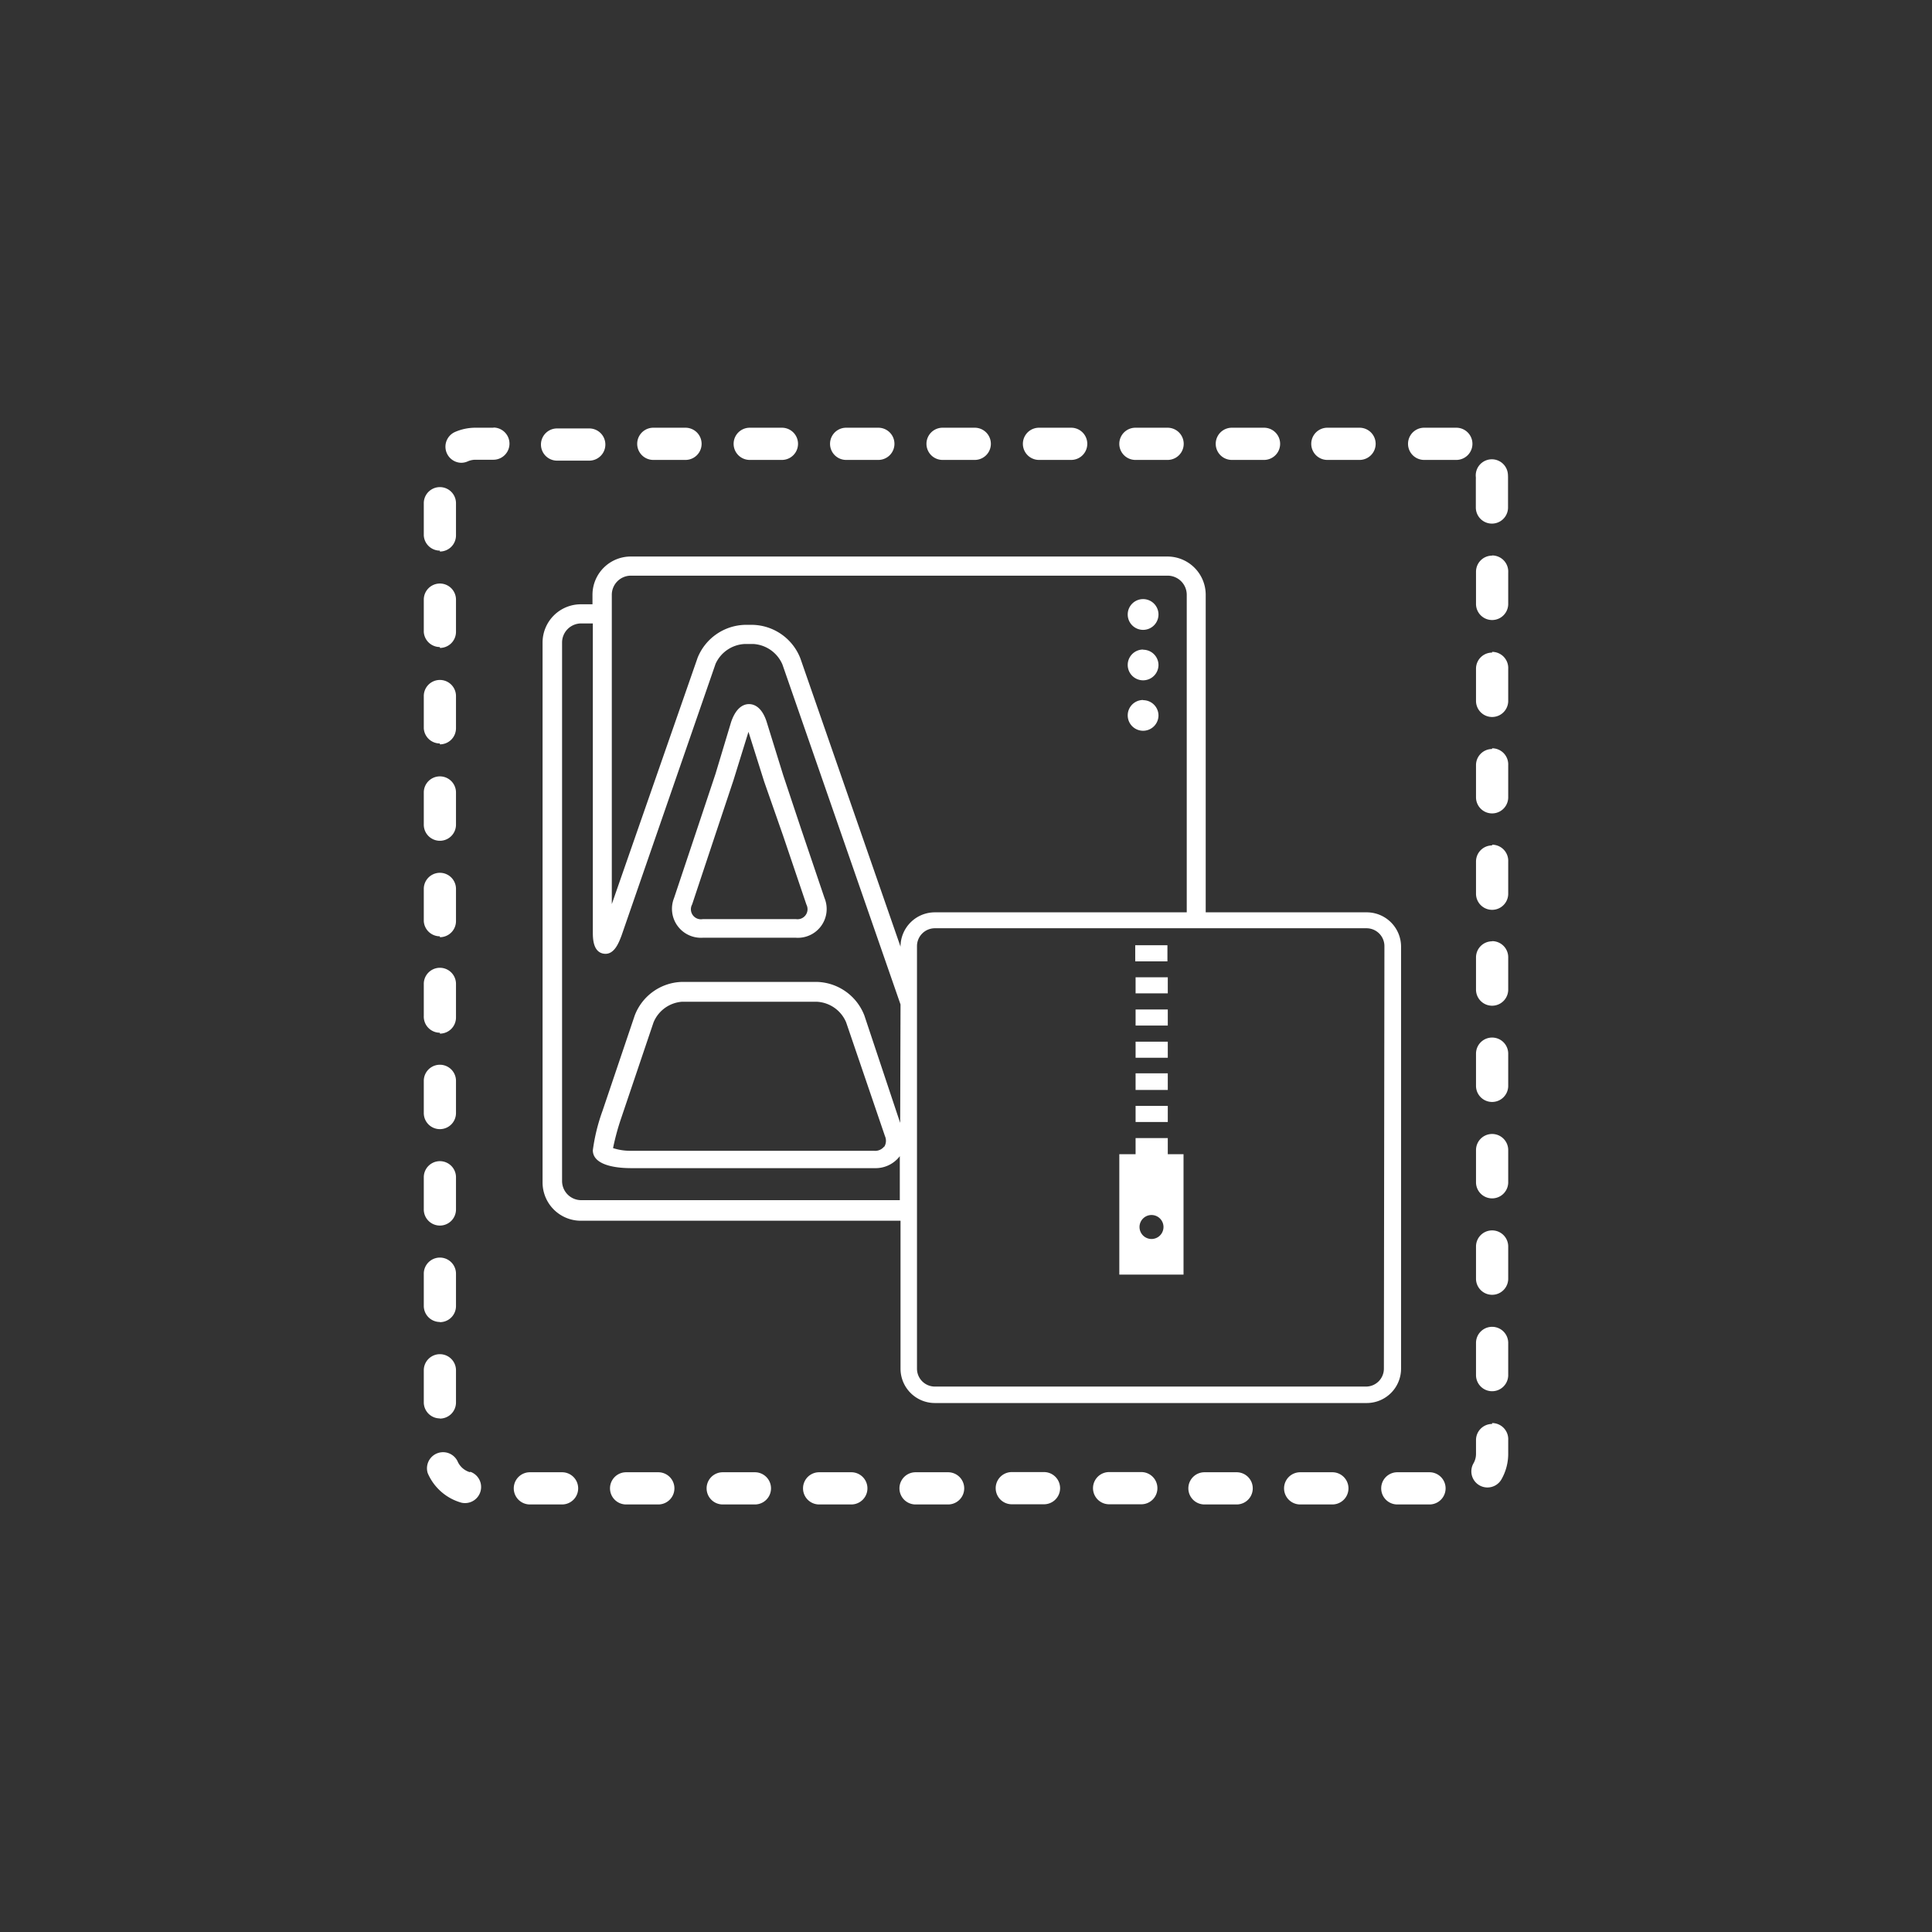 <svg id="Layer_1" data-name="Layer 1" xmlns="http://www.w3.org/2000/svg" viewBox="0 0 108 108"><rect x="0" y="0" width="108" height="108" fill="#333333" stroke="none"/><defs><style>.cls-1{fill:#fff;}</style></defs><title>Icon_RH_Software_App-containerlibrary_RGB_White</title><path class="cls-1" d="M63.75 82.29H62a.9.9 0 0 0 0 1.8h1.8a.9.9 0 1 0 0-1.8zM24.59 68.51a.9.9 0 0 0 .9-.9v-1.8a.9.9 0 1 0-1.8 0v1.8a.9.9 0 0 0 .9.9zm3-44.6h-1a2.85 2.85 0 0 0-1.16.24.9.9 0 0 0 .36 1.72.91.91 0 0 0 .36-.08 1.06 1.06 0 0 1 .43-.09h1a.9.9 0 1 0 0-1.8zm-3 50a.9.9 0 0 0 .9-.9V71.2a.9.9 0 0 0-1.8 0V73a.9.9 0 0 0 .9.9zm0 5.39a.9.9 0 0 0 .9-.9v-1.8a.9.9 0 1 0-1.8 0v1.8a.9.9 0 0 0 .9.89zm23 3h-1.8a.9.9 0 0 0 0 1.8h1.8a.9.9 0 0 0 0-1.8zm5.39 0h-1.8a.9.9 0 0 0 0 1.8H53a.9.9 0 0 0 0-1.8zm-21.56 0h-1.8a.9.9 0 0 0 0 1.8h1.8a.9.9 0 0 0 0-1.8zm10.78 0h-1.8a.9.9 0 0 0 0 1.8h1.8a.9.9 0 0 0 0-1.8zm-5.39 0H35a.9.9 0 0 0 0 1.8h1.8a.9.9 0 0 0 0-1.8zm-10.53 0a1.09 1.09 0 0 1-.71-.63.9.9 0 0 0-1.66.68A2.9 2.9 0 0 0 25.79 84a.9.9 0 0 0 .49-1.73zm26.41-56.59h1.8a.9.9 0 1 0 0-1.8h-1.8a.9.9 0 1 0 0 1.8zm5.39 0h1.8a.9.9 0 1 0 0-1.8h-1.8a.9.9 0 1 0 0 1.8zm-10.78 0h1.8a.9.9 0 1 0 0-1.8h-1.8a.9.9 0 0 0 0 1.8zm-5.39 0h1.8a.9.9 0 1 0 0-1.8h-1.8a.9.9 0 1 0 0 1.8zM24.59 63.12a.9.9 0 0 0 .9-.9v-1.8a.9.9 0 0 0-1.8 0v1.8a.9.9 0 0 0 .9.9zm49.66-37.41H76a.9.9 0 1 0 0-1.8h-1.8a.9.9 0 1 0 0 1.8zm-10.78 0h1.8a.9.9 0 1 0 0-1.8h-1.8a.9.9 0 1 0 0 1.8zm-26.95 0h1.8a.9.9 0 0 0 0-1.8h-1.8a.9.9 0 1 0 0 1.8zm32.34 0h1.8a.9.9 0 1 0 0-1.8h-1.8a.9.9 0 1 0 0 1.8zM24.59 47a.9.9 0 0 0 .9-.9v-1.8a.9.9 0 1 0-1.8 0v1.8a.9.9 0 0 0 .9.9zm0 5.39a.9.9 0 0 0 .9-.9v-1.8a.9.9 0 1 0-1.8 0v1.8a.9.9 0 0 0 .9.85zm0 5.39a.9.9 0 0 0 .9-.9V55a.9.9 0 0 0-1.8 0v1.8a.9.9 0 0 0 .9.93zm0-21.56a.9.9 0 0 0 .9-.9v-1.8a.9.9 0 1 0-1.8 0v1.8a.9.9 0 0 0 .9.85zm0-5.39a.9.9 0 0 0 .9-.9v-1.8a.9.9 0 1 0-1.8 0v1.8a.9.9 0 0 0 .9.85zm0 10.78a.9.9 0 0 0 .9-.9v-1.8a.9.9 0 1 0-1.8 0v1.8a.9.9 0 0 0 .9.85zm6.55-15.86h1.8a.9.9 0 1 0 0-1.8h-1.8a.9.9 0 1 0 0 1.8zm27.22 56.54h-1.8a.9.9 0 1 0 0 1.8h1.8a.9.9 0 0 0 0-1.8zm25.05-13.51a.9.9 0 0 0-.9.9v1.8a.9.9 0 1 0 1.8 0v-1.8a.9.9 0 0 0-.9-.9zm0-5.39a.9.9 0 0 0-.9.9v1.8a.9.9 0 1 0 1.8 0v-1.8a.9.9 0 0 0-.9-.9zm-3.5 18.91h-1.8a.9.9 0 0 0 0 1.8h1.8a.9.9 0 1 0 0-1.8zm-10.78 0h-1.8a.9.9 0 0 0 0 1.8h1.8a.9.9 0 0 0 0-1.8zM83.41 58a.9.9 0 0 0-.9.9v1.8a.9.9 0 1 0 1.8 0v-1.8a.9.9 0 0 0-.9-.9zm-2-34.09h-1.8a.9.9 0 1 0 0 1.8h1.8a.9.9 0 1 0 0-1.8zm2 50.26a.9.9 0 0 0-.9.9v1.8a.9.9 0 1 0 1.8 0v-1.8a.9.9 0 0 0-.9-.9zm0-43.11a.9.9 0 0 0-.9.9v1.8a.9.9 0 1 0 1.8 0V32a.9.9 0 0 0-.9-.95zm0 21.56a.9.9 0 0 0-.9.9v1.8a.9.9 0 0 0 1.8 0v-1.8a.9.9 0 0 0-.9-.91zm.88-26.14a.9.9 0 1 0-1.79.19 1.19 1.19 0 0 1 0 .13v1.57a.9.9 0 1 0 1.8 0v-1.59a3 3 0 0 0-.01-.31zm-.88 10a.9.9 0 0 0-.9.9v1.8a.9.9 0 1 0 1.8 0v-1.8a.9.9 0 0 0-.9-.94zm0 5.39a.9.9 0 0 0-.9.9v1.8a.9.9 0 1 0 1.8 0v-1.8a.9.9 0 0 0-.9-.94zm0 5.39a.9.9 0 0 0-.9.9v1.8a.9.9 0 0 0 1.8 0v-1.8a.9.9 0 0 0-.9-.94zm0 32.34a.9.9 0 0 0-.9.9v.76a1.06 1.06 0 0 1-.14.54.9.9 0 0 0 1.56.9 2.87 2.87 0 0 0 .38-1.44v-.76a.9.9 0 0 0-.9-.95zM63.48 62.72h1.8v-.9h-1.8zm0-5.39h1.8v-.9h-1.8zm0 1.8h1.8v-.9h-1.8zm0 1.8h1.8V60h-1.8zm11 21.37h-1.8a.9.9 0 1 0 0 1.8h1.8a.9.9 0 0 0 0-1.8zM41.87 39.36c-.3 0-.72.18-1 1L40 43.25l-1 3-1.32 3.95a1.62 1.62 0 0 0 1.6 2.22h5.21a1.61 1.61 0 0 0 1.6-2.22l-1.31-3.87-1-3-.93-3c-.26-.79-.68-.97-.98-.97zm1.9 7.34l1.31 3.87a.56.56 0 0 1-.58.81h-5.22a.56.56 0 0 1-.59-.82L40 46.62l1-3 .84-2.71.88 2.79zm19.71 8.83h1.8v-.9h-1.8zm14.84 21V52.89A1.92 1.92 0 0 0 76.39 51H52.26a1.92 1.92 0 0 0-1.92 1.92l-5.6-16.12a2.94 2.94 0 0 0-2.63-1.87h-.5A2.94 2.94 0 0 0 39 36.76l-4.8 13.78V33.25a1.07 1.07 0 0 1 1.07-1.07h30a1.07 1.07 0 0 1 1.07 1.07V51h1.06V33.25a2.14 2.14 0 0 0-2.14-2.14h-30a2.14 2.14 0 0 0-2.14 2.14v.53h-.65a2.14 2.14 0 0 0-2.14 2.14V66.1a2.14 2.14 0 0 0 2.14 2.14h17.87v8.27a1.92 1.92 0 0 0 1.92 1.92h24.13a1.92 1.92 0 0 0 1.93-1.92zm-28-13.76l-2-6a2.93 2.93 0 0 0-2.63-1.88H38.1a2.91 2.91 0 0 0-2.62 1.88l-1.8 5.33a10.49 10.49 0 0 0-.54 2.2c0 .77 1.1 1 2.14 1h13.61a1.7 1.7 0 0 0 1.41-.67v-.07 2.53H32.49a1.07 1.07 0 0 1-1.07-1.07v-30.1a1.07 1.07 0 0 1 1.07-1.07h.65V52.1c0 .33 0 1.11.6 1.21s.86-.64 1-1L40 37.11A1.89 1.89 0 0 1 41.62 36h.5a1.89 1.89 0 0 1 1.62 1.15l6.6 19zm-.91 1.34a.64.64 0 0 1-.55.22H35.27a3.14 3.14 0 0 1-1-.15 13.58 13.58 0 0 1 .46-1.69l1.8-5.33A1.87 1.87 0 0 1 38.1 56h7.59a1.88 1.88 0 0 1 1.61 1.15l2.17 6.36a.64.64 0 0 1-.03.58zm27.95 12.4a1 1 0 0 1-1 1h-24.1a1 1 0 0 1-1-1V52.89a1 1 0 0 1 1-1H76.39a1 1 0 0 1 1 1zM65.28 63.62h-1.8v.9h1.8zm-2.71.9v6.73h3.59v-6.73h-3.59zm1.8 3.4a.67.67 0 1 1-.67.67.67.67 0 0 1 .68-.67zm.89-14.18v-.9h-1.8v.9zM63.9 33.49a.86.86 0 1 0 .86.86.86.86 0 0 0-.86-.86zm0 2.82a.86.86 0 1 0 .86.86.86.86 0 0 0-.86-.85zm0 2.82a.86.86 0 1 0 .86.86.86.86 0 0 0-.86-.85z"/></svg>